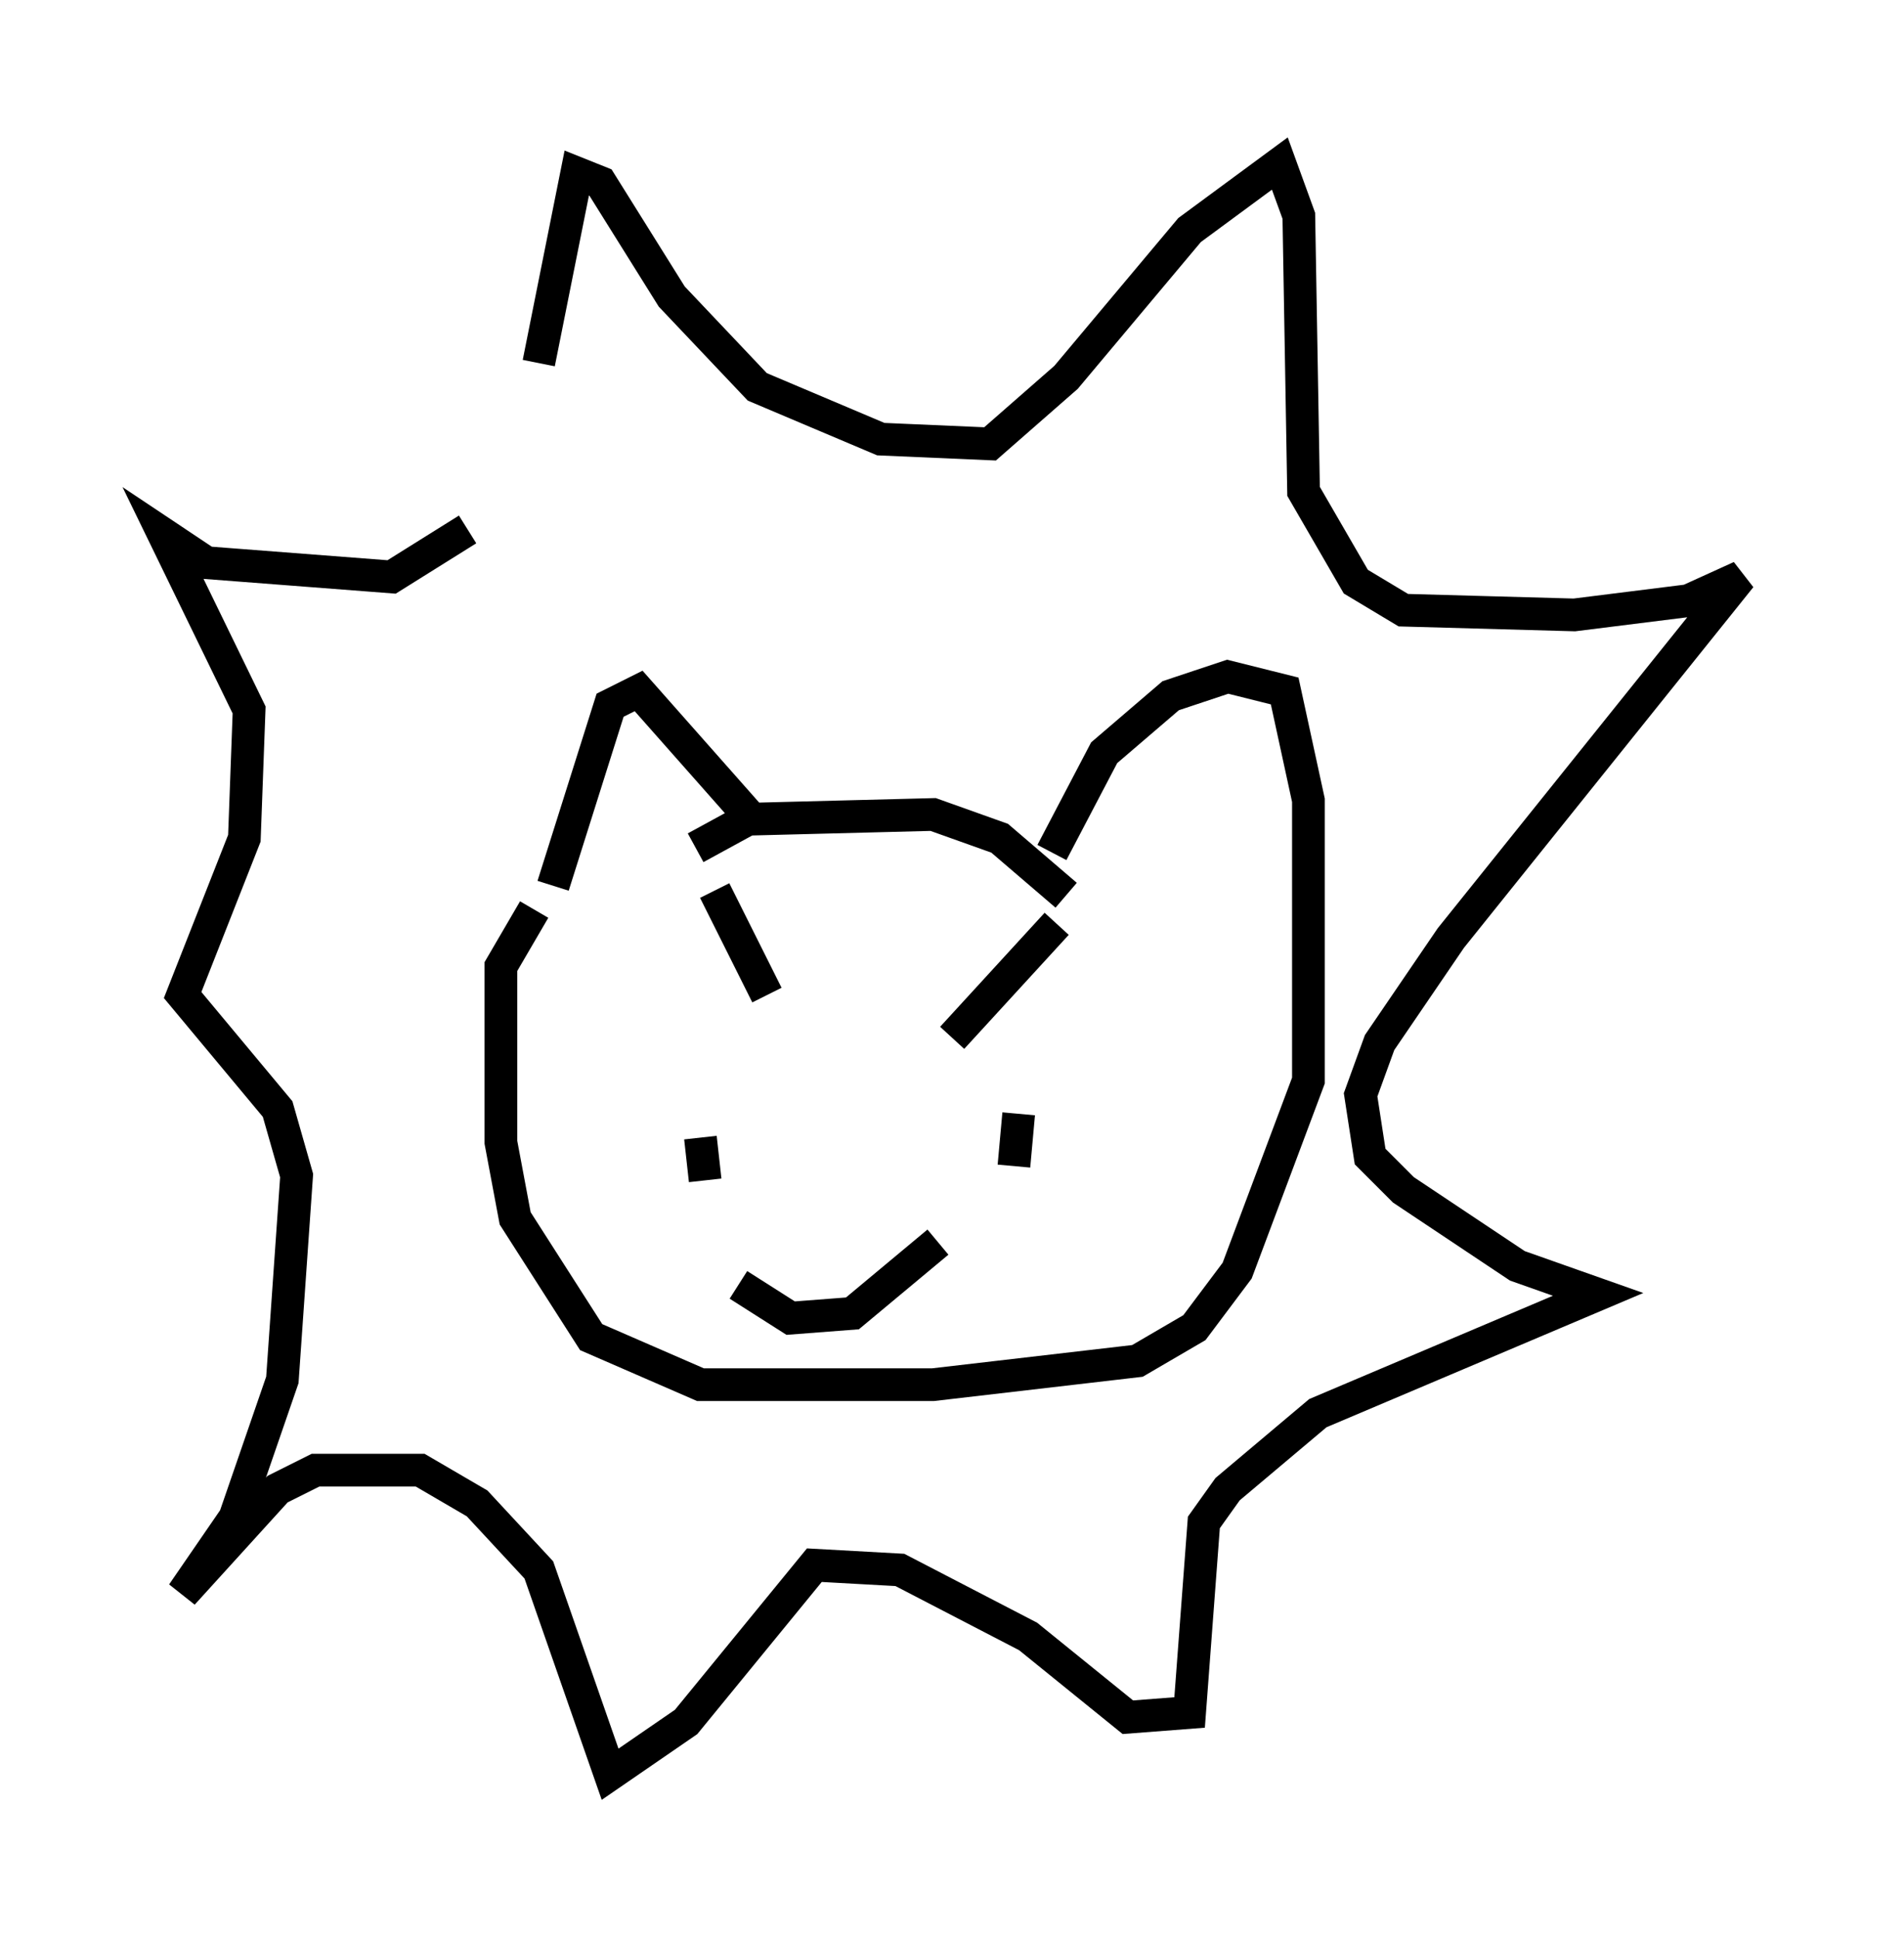 <?xml version="1.0" encoding="utf-8" ?>
<svg baseProfile="full" height="59.24" version="1.1" width="58.223" xmlns="http://www.w3.org/2000/svg" xmlns:ev="http://www.w3.org/2001/xml-events" xmlns:xlink="http://www.w3.org/1999/xlink"><defs /><rect fill="white" height="59.24" width="58.223" x="0" y="0" /><path d="M16.33, 16.184 m0.145, -5.084 l1.162, -5.81 0.726, 0.291 l2.179, 3.486 2.615, 2.76 l3.777, 1.598 3.341, 0.145 l2.324, -2.034 3.777, -4.503 l2.76, -2.034 0.581, 1.598 l0.145, 8.425 1.598, 2.76 l1.453, 0.872 5.229, 0.145 l3.486, -0.436 1.598, -0.726 l-8.86, 11.039 -2.179, 3.196 l-0.581, 1.598 0.291, 1.888 l1.017, 1.017 3.486, 2.324 l2.469, 0.872 -8.57, 3.631 l-2.76, 2.324 -0.726, 1.017 l-0.436, 5.81 -1.888, 0.145 l-3.05, -2.469 -3.922, -2.034 l-2.615, -0.145 -3.922, 4.793 l-2.324, 1.598 -2.179, -6.246 l-1.888, -2.034 -1.743, -1.017 l-3.196, 0.0 -1.162, 0.581 l-2.905, 3.196 1.598, -2.324 l1.453, -4.212 0.436, -6.246 l-0.581, -2.034 -2.905, -3.486 l1.888, -4.793 0.145, -3.922 l-2.615, -5.374 1.307, 0.872 l5.665, 0.436 2.324, -1.453 m2.615, 10.894 l1.743, -5.52 0.872, -0.436 l3.341, 3.777 m-1.598, 1.017 l1.598, -0.872 5.665, -0.145 l2.034, 0.726 2.034, 1.743 m-0.436, -1.307 l1.598, -3.05 2.034, -1.743 l1.743, -0.581 1.743, 0.436 l0.726, 3.341 0.0, 8.57 l-2.179, 5.81 -1.307, 1.743 l-1.743, 1.017 -6.246, 0.726 l-7.117, 0.0 -3.341, -1.453 l-2.324, -3.631 -0.436, -2.324 l0.0, -5.374 1.017, -1.743 m5.52, -0.581 l1.598, 3.196 m8.86, -2.179 l-3.196, 3.486 m-7.698, 3.05 l0.145, 1.307 m9.587, -2.034 l-0.145, 1.598 m-8.425, 3.631 l1.598, 1.017 1.888, -0.145 l2.615, -2.179 " fill="none" stroke="black" stroke-width="1" /></svg>